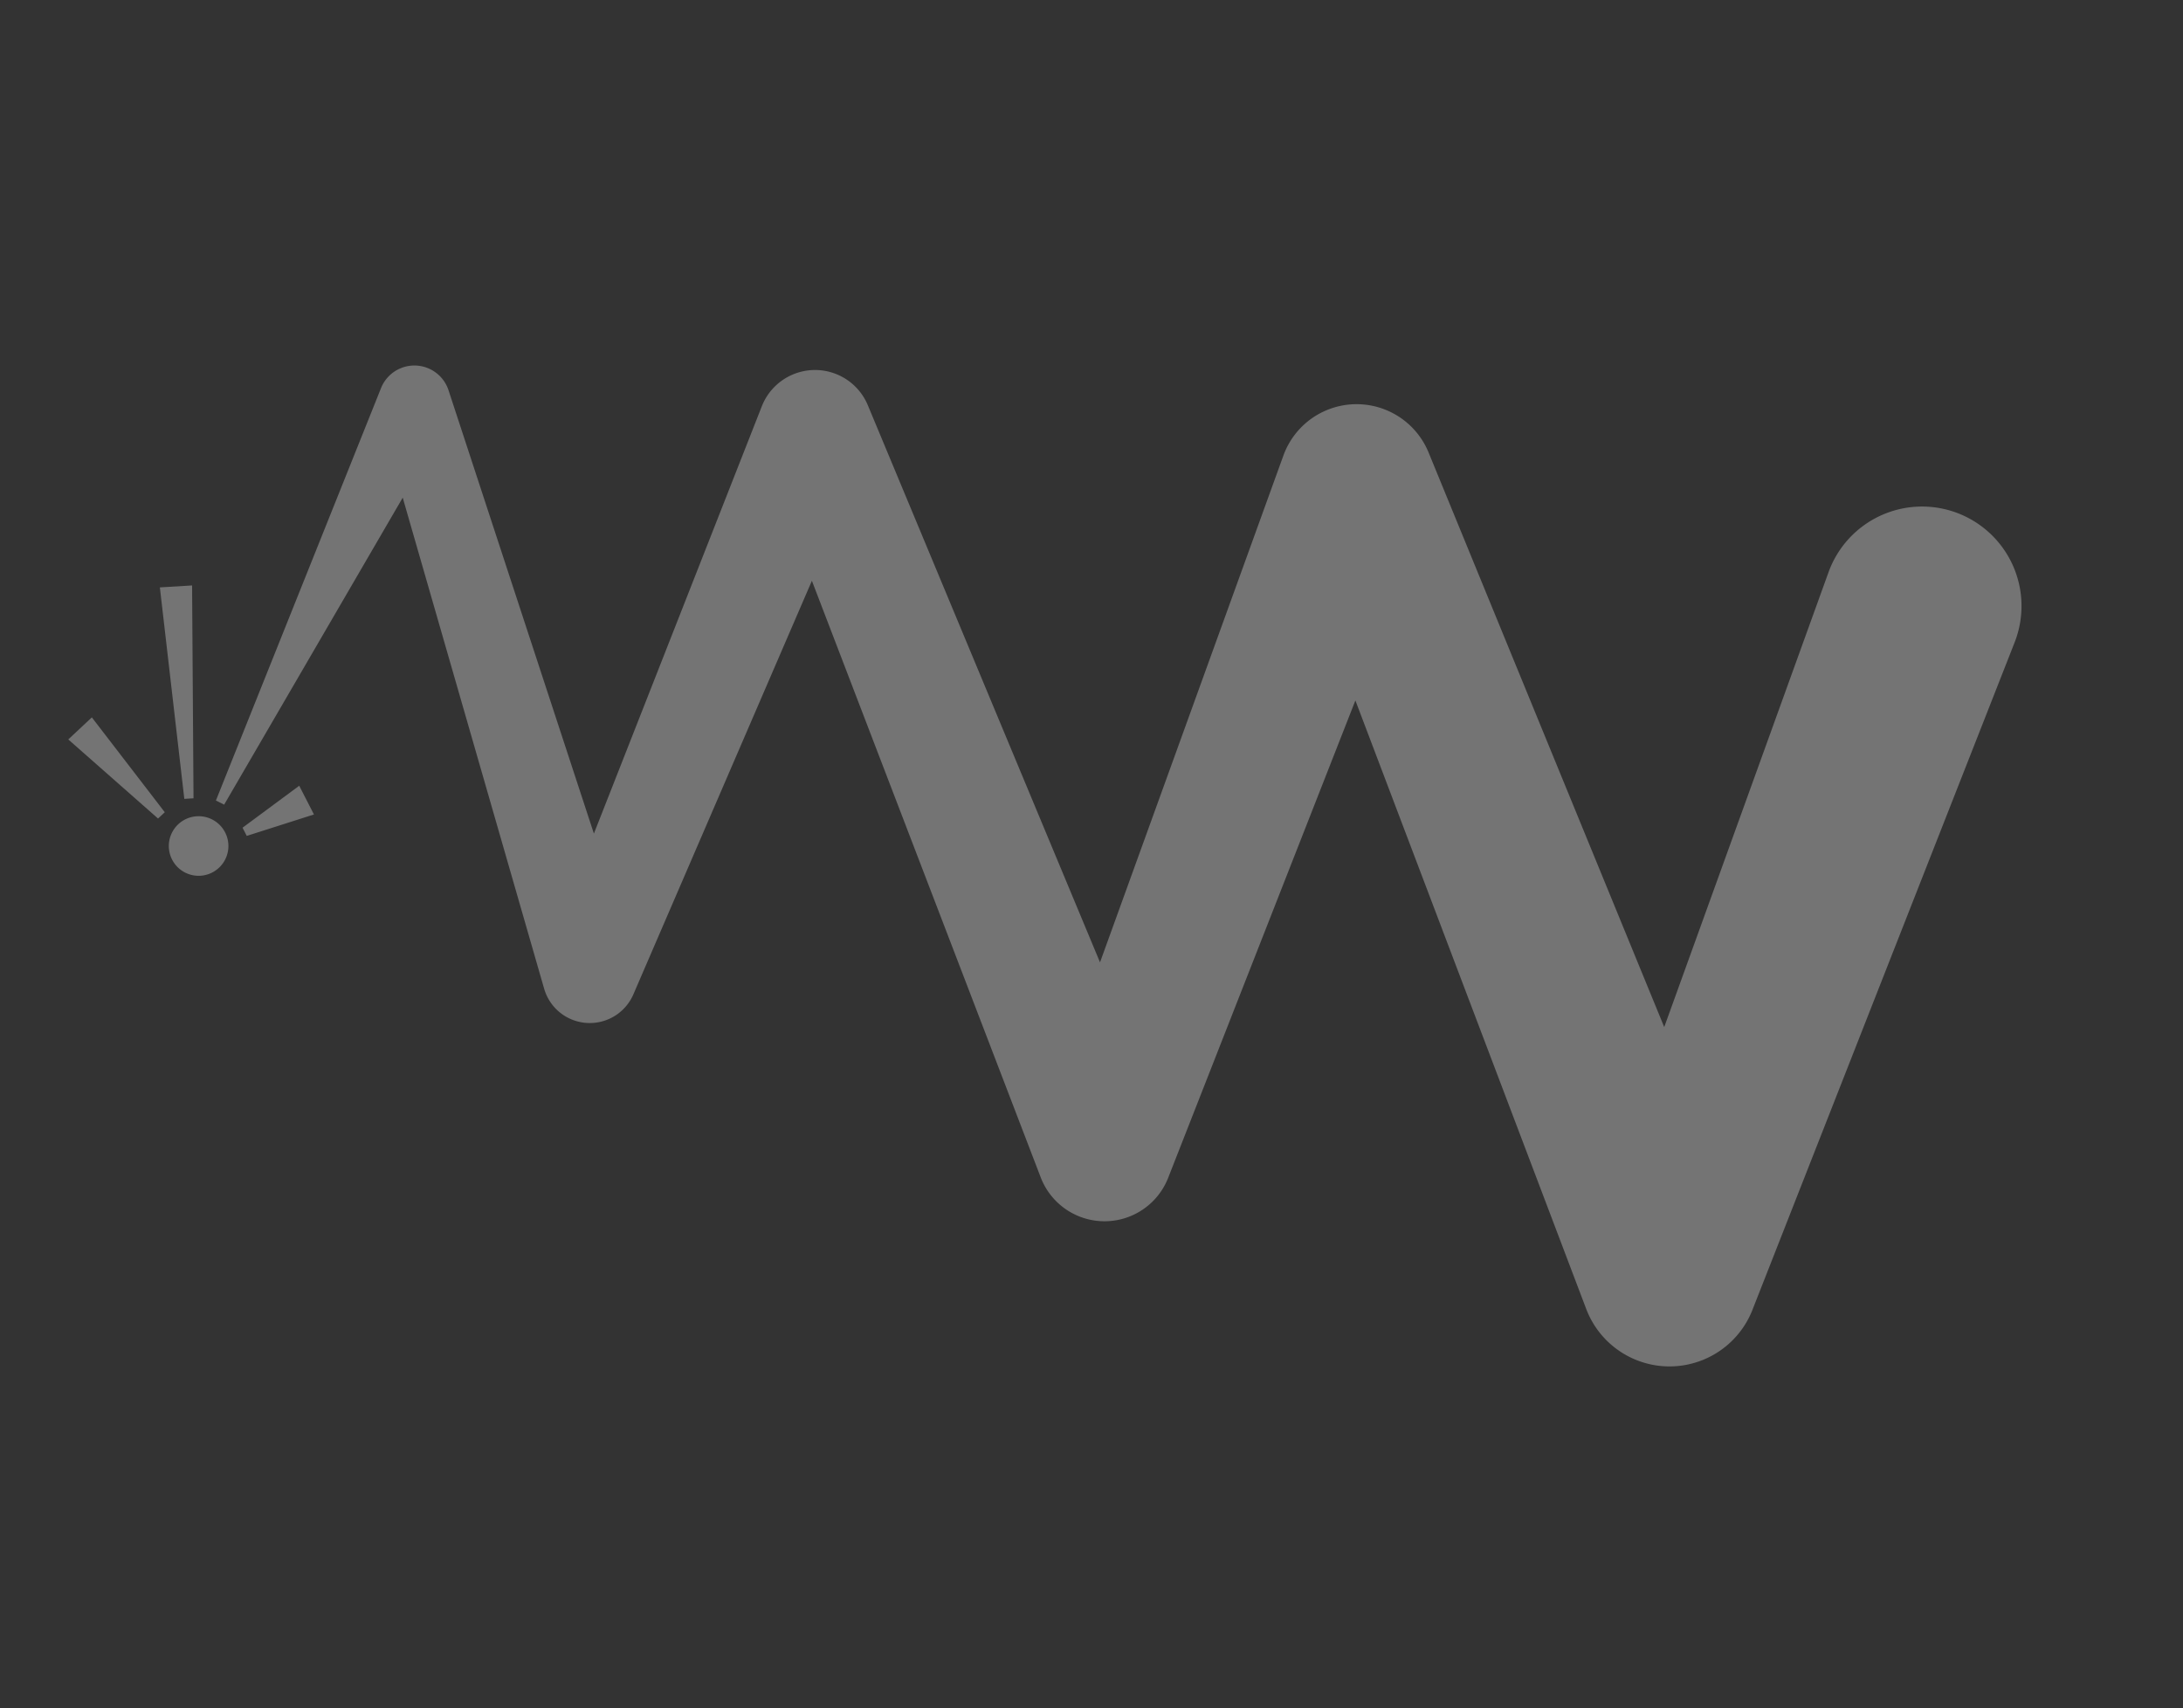 <svg xmlns="http://www.w3.org/2000/svg" xmlns:xlink="http://www.w3.org/1999/xlink" width="1059.407" height="828.968" viewBox="0 0 1059.407 828.968">
  <rect x="0" y="0" width="1059.407" height="828.968" fill="#333333" stroke="none"/>
  <defs>
    <clipPath id="clip-path">
      <rect id="SVGID" width="937.081" height="620.706" transform="translate(0 0)" fill="#fff"/>
    </clipPath>
  </defs>
  <g id="Group_122" data-name="Group 122" transform="matrix(-0.97, 0.242, -0.242, -0.97, 1059.407, 602.268)" opacity="0.32">
    <g id="Group_121" data-name="Group 121" transform="translate(0 0)" clip-path="url(#clip-path)">
      <path id="Path_32" data-name="Path 32" d="M923.389,492.359l13.693-7.617-32.991-47.807-3.913,2.178Zm-58.02-69.667-1.013-4.359-34.165,2.2,3.551,15.26Zm-4.7,120.031,15.406,2.861,13.333-102.472-4.4-.816ZM21.373,369.84a48.271,48.271,0,0,0,66.986-13.175L219.2,161.735,262.522,459.05l.165,1.142A37.776,37.776,0,0,0,331.4,475.677l145.931-217.16L521.1,547.365l.144.937a27.755,27.755,0,0,0,50.035,11.86l129.3-181.533,16.259,224.3.121,1.669a17.44,17.44,0,0,0,31.521,8.882L874.724,438.62l-3.407-2.905L751.15,559.313l-8.908-247.886a23.053,23.053,0,0,0-41.361-13.162l-.488.64L568.2,472.089,530.528,164.2A33.175,33.175,0,0,0,470.564,149l-.533.751-143.75,202.1L289.065,38.163a43.249,43.249,0,0,0-78.179-20l-.682.958L8.956,301.742c-.213.3-.549.79-.756,1.1a48.288,48.288,0,0,0,13.173,67m866.839,63.851a14.463,14.463,0,1,0-14.462-14.464,14.463,14.463,0,0,0,14.462,14.464" transform="translate(-0.001 0.001)" fill="#fff"/>
    </g>
  </g>
</svg>
